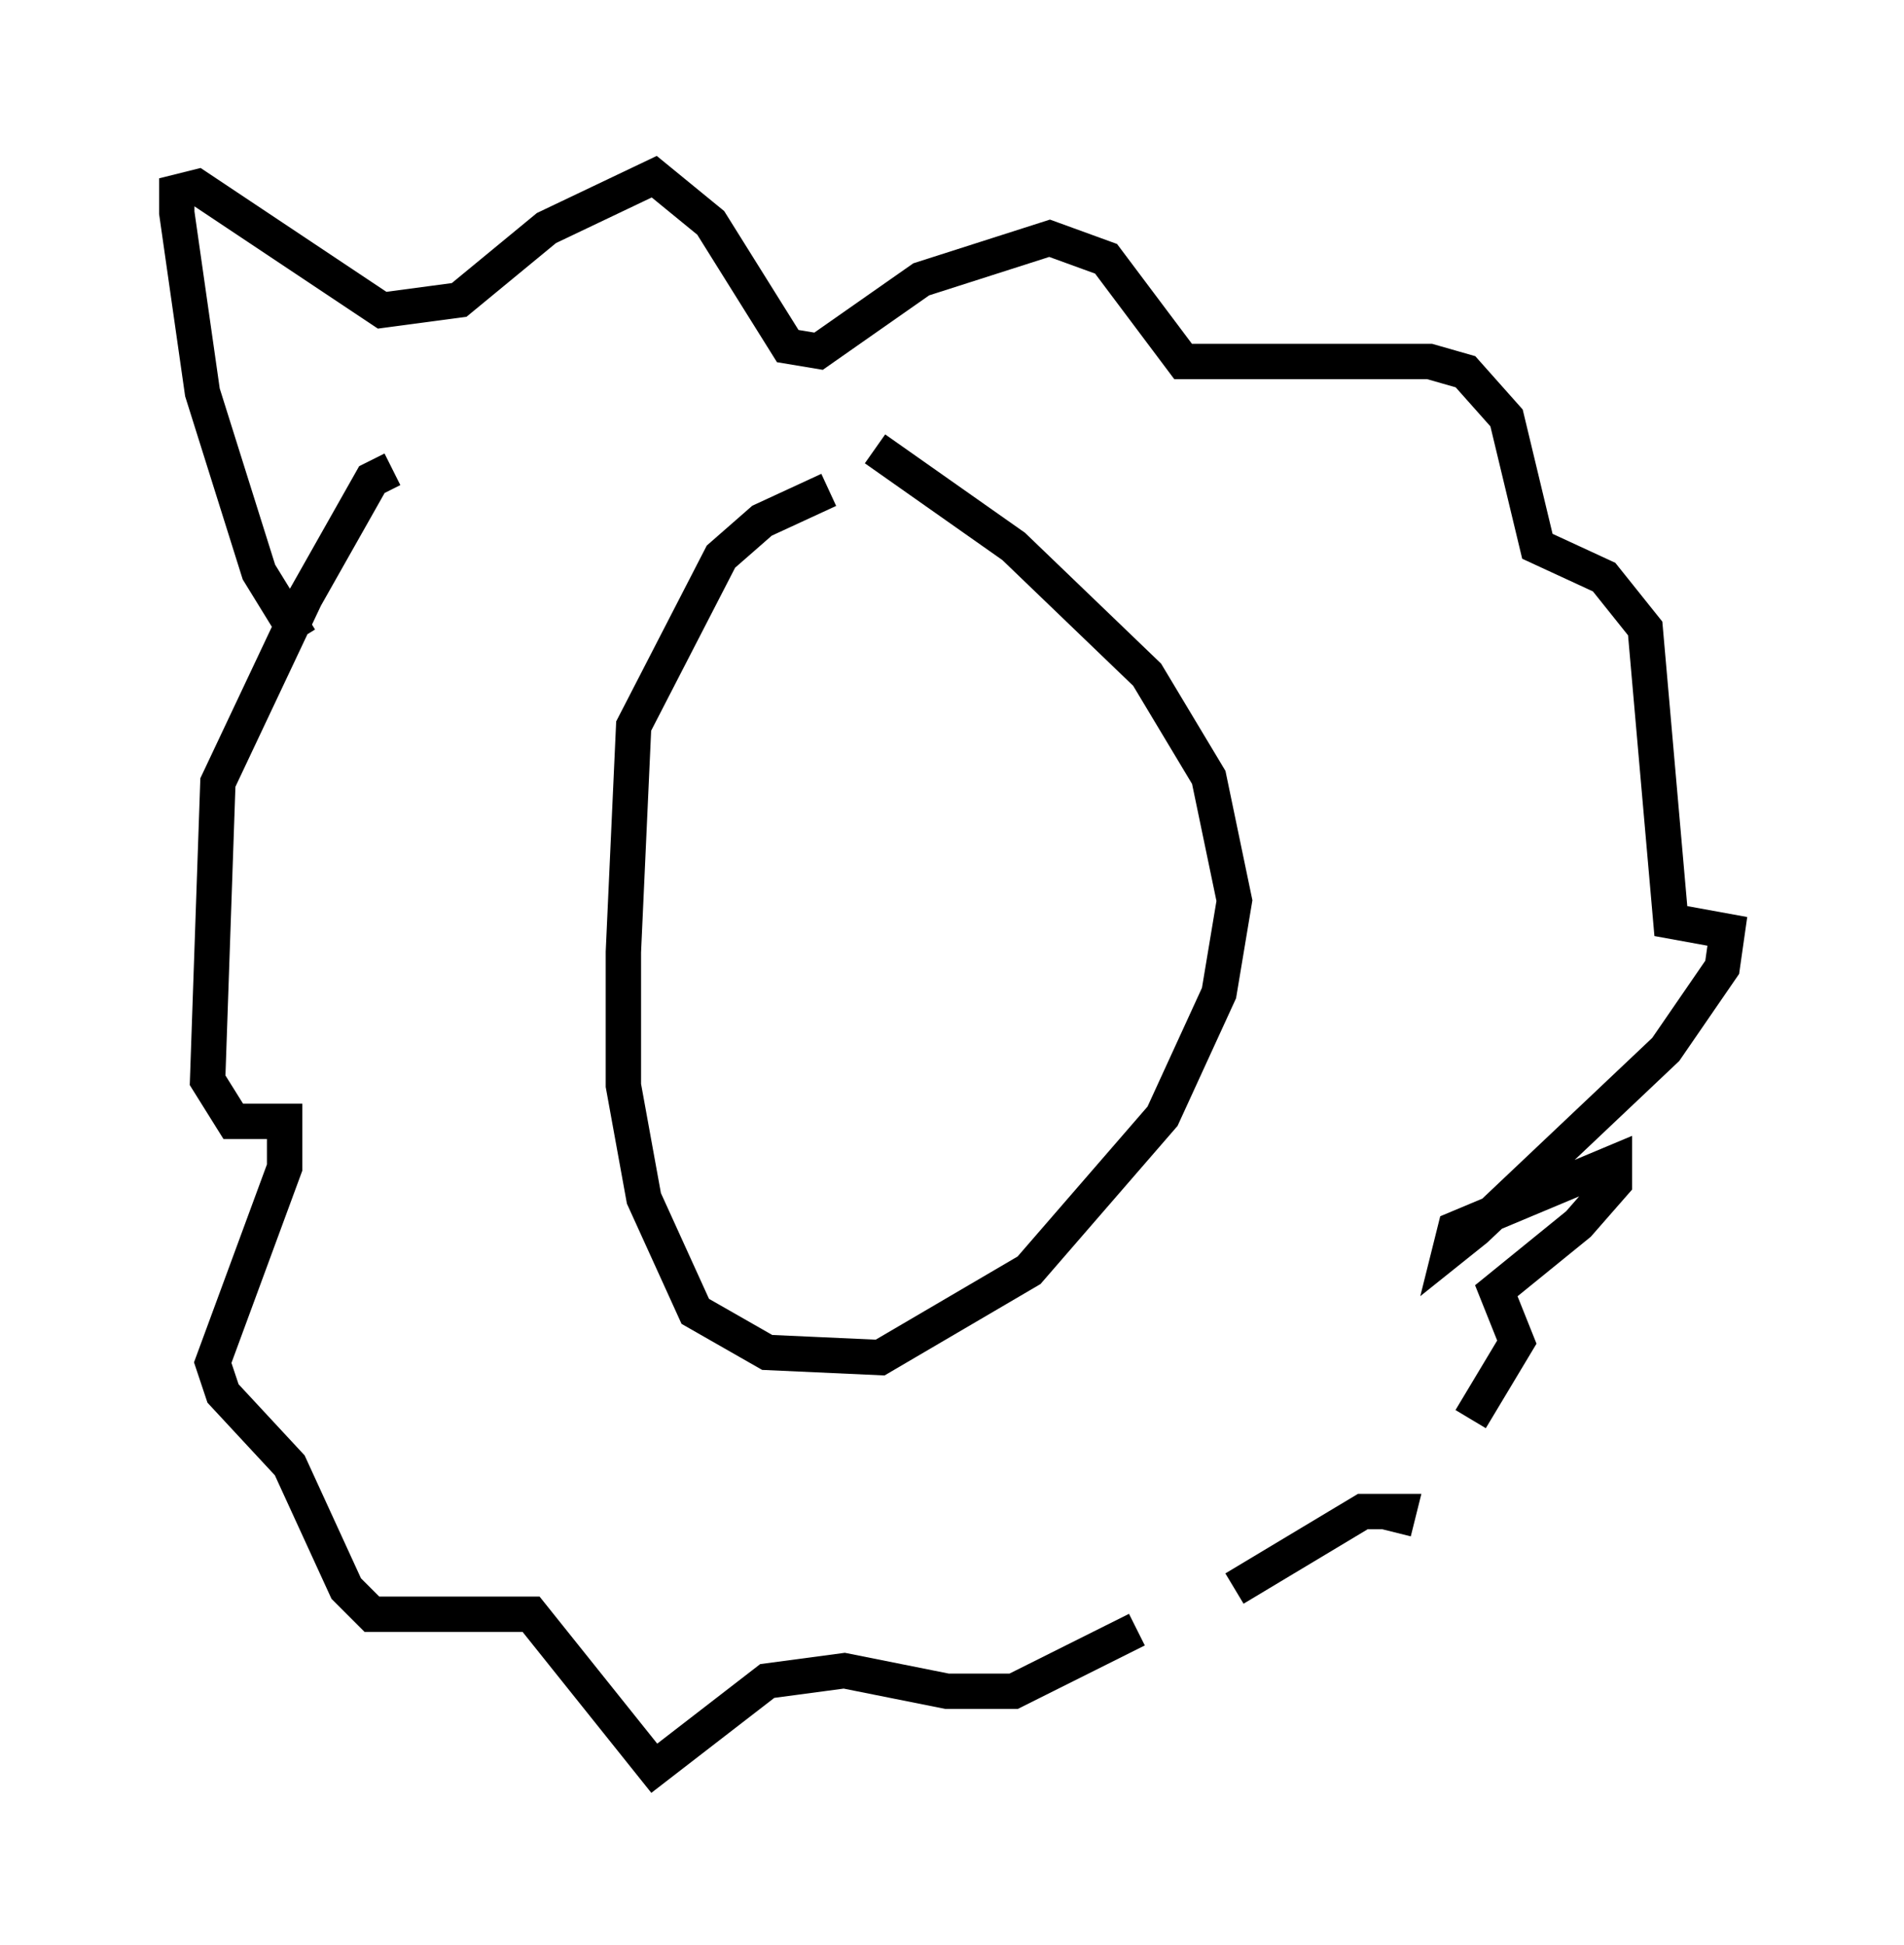 <?xml version="1.0" encoding="utf-8" ?>
<svg baseProfile="full" height="55.028" version="1.1" width="53.866" xmlns="http://www.w3.org/2000/svg" xmlns:ev="http://www.w3.org/2001/xml-events" xmlns:xlink="http://www.w3.org/1999/xlink"><defs /><rect fill="white" height="55.028" width="53.866" x="0" y="0" /><path d="M27.223, 13.86 m-3.777, 0.0 l-1.888, 0.872 -1.162, 1.017 l-2.469, 4.793 -0.291, 6.391 l0.0, 3.777 0.581, 3.196 l1.453, 3.196 2.034, 1.162 l3.196, 0.145 4.212, -2.469 l3.777, -4.358 1.598, -3.486 l0.436, -2.615 -0.726, -3.486 l-1.743, -2.905 -3.777, -3.631 l-3.922, -2.76 m-16.268, 5.374 l-1.162, -1.888 -1.598, -5.084 l-0.726, -5.084 0.0, -0.581 l0.581, -0.145 5.229, 3.486 l2.179, -0.291 2.469, -2.034 l3.05, -1.453 1.598, 1.307 l2.179, 3.486 0.872, 0.145 l2.905, -2.034 3.631, -1.162 l1.598, 0.581 2.179, 2.905 l6.972, 0.0 1.017, 0.291 l1.162, 1.307 0.872, 3.631 l1.888, 0.872 1.162, 1.453 l0.726, 8.279 1.598, 0.291 l-0.145, 1.017 -1.598, 2.324 l-5.374, 5.084 -0.726, 0.581 l0.145, -0.581 4.503, -1.888 l0.0, 0.581 -1.017, 1.162 l-2.324, 1.888 0.581, 1.453 l-1.307, 2.179 m-2.179, 3.196 l0.145, -0.581 -1.017, 0.0 l-3.631, 2.179 m-2.76, 1.162 l-3.486, 1.743 -1.888, 0.0 l-2.905, -0.581 -2.179, 0.291 l-3.196, 2.469 -3.486, -4.358 l-4.503, 0.0 -0.726, -0.726 l-1.598, -3.486 -1.888, -2.034 l-0.291, -0.872 2.034, -5.52 l0.0, -1.307 -1.453, 0.0 l-0.726, -1.162 0.291, -8.425 l2.469, -5.229 1.888, -3.341 l0.581, -0.291 " fill="none" stroke="black" stroke-width="1" /></svg>